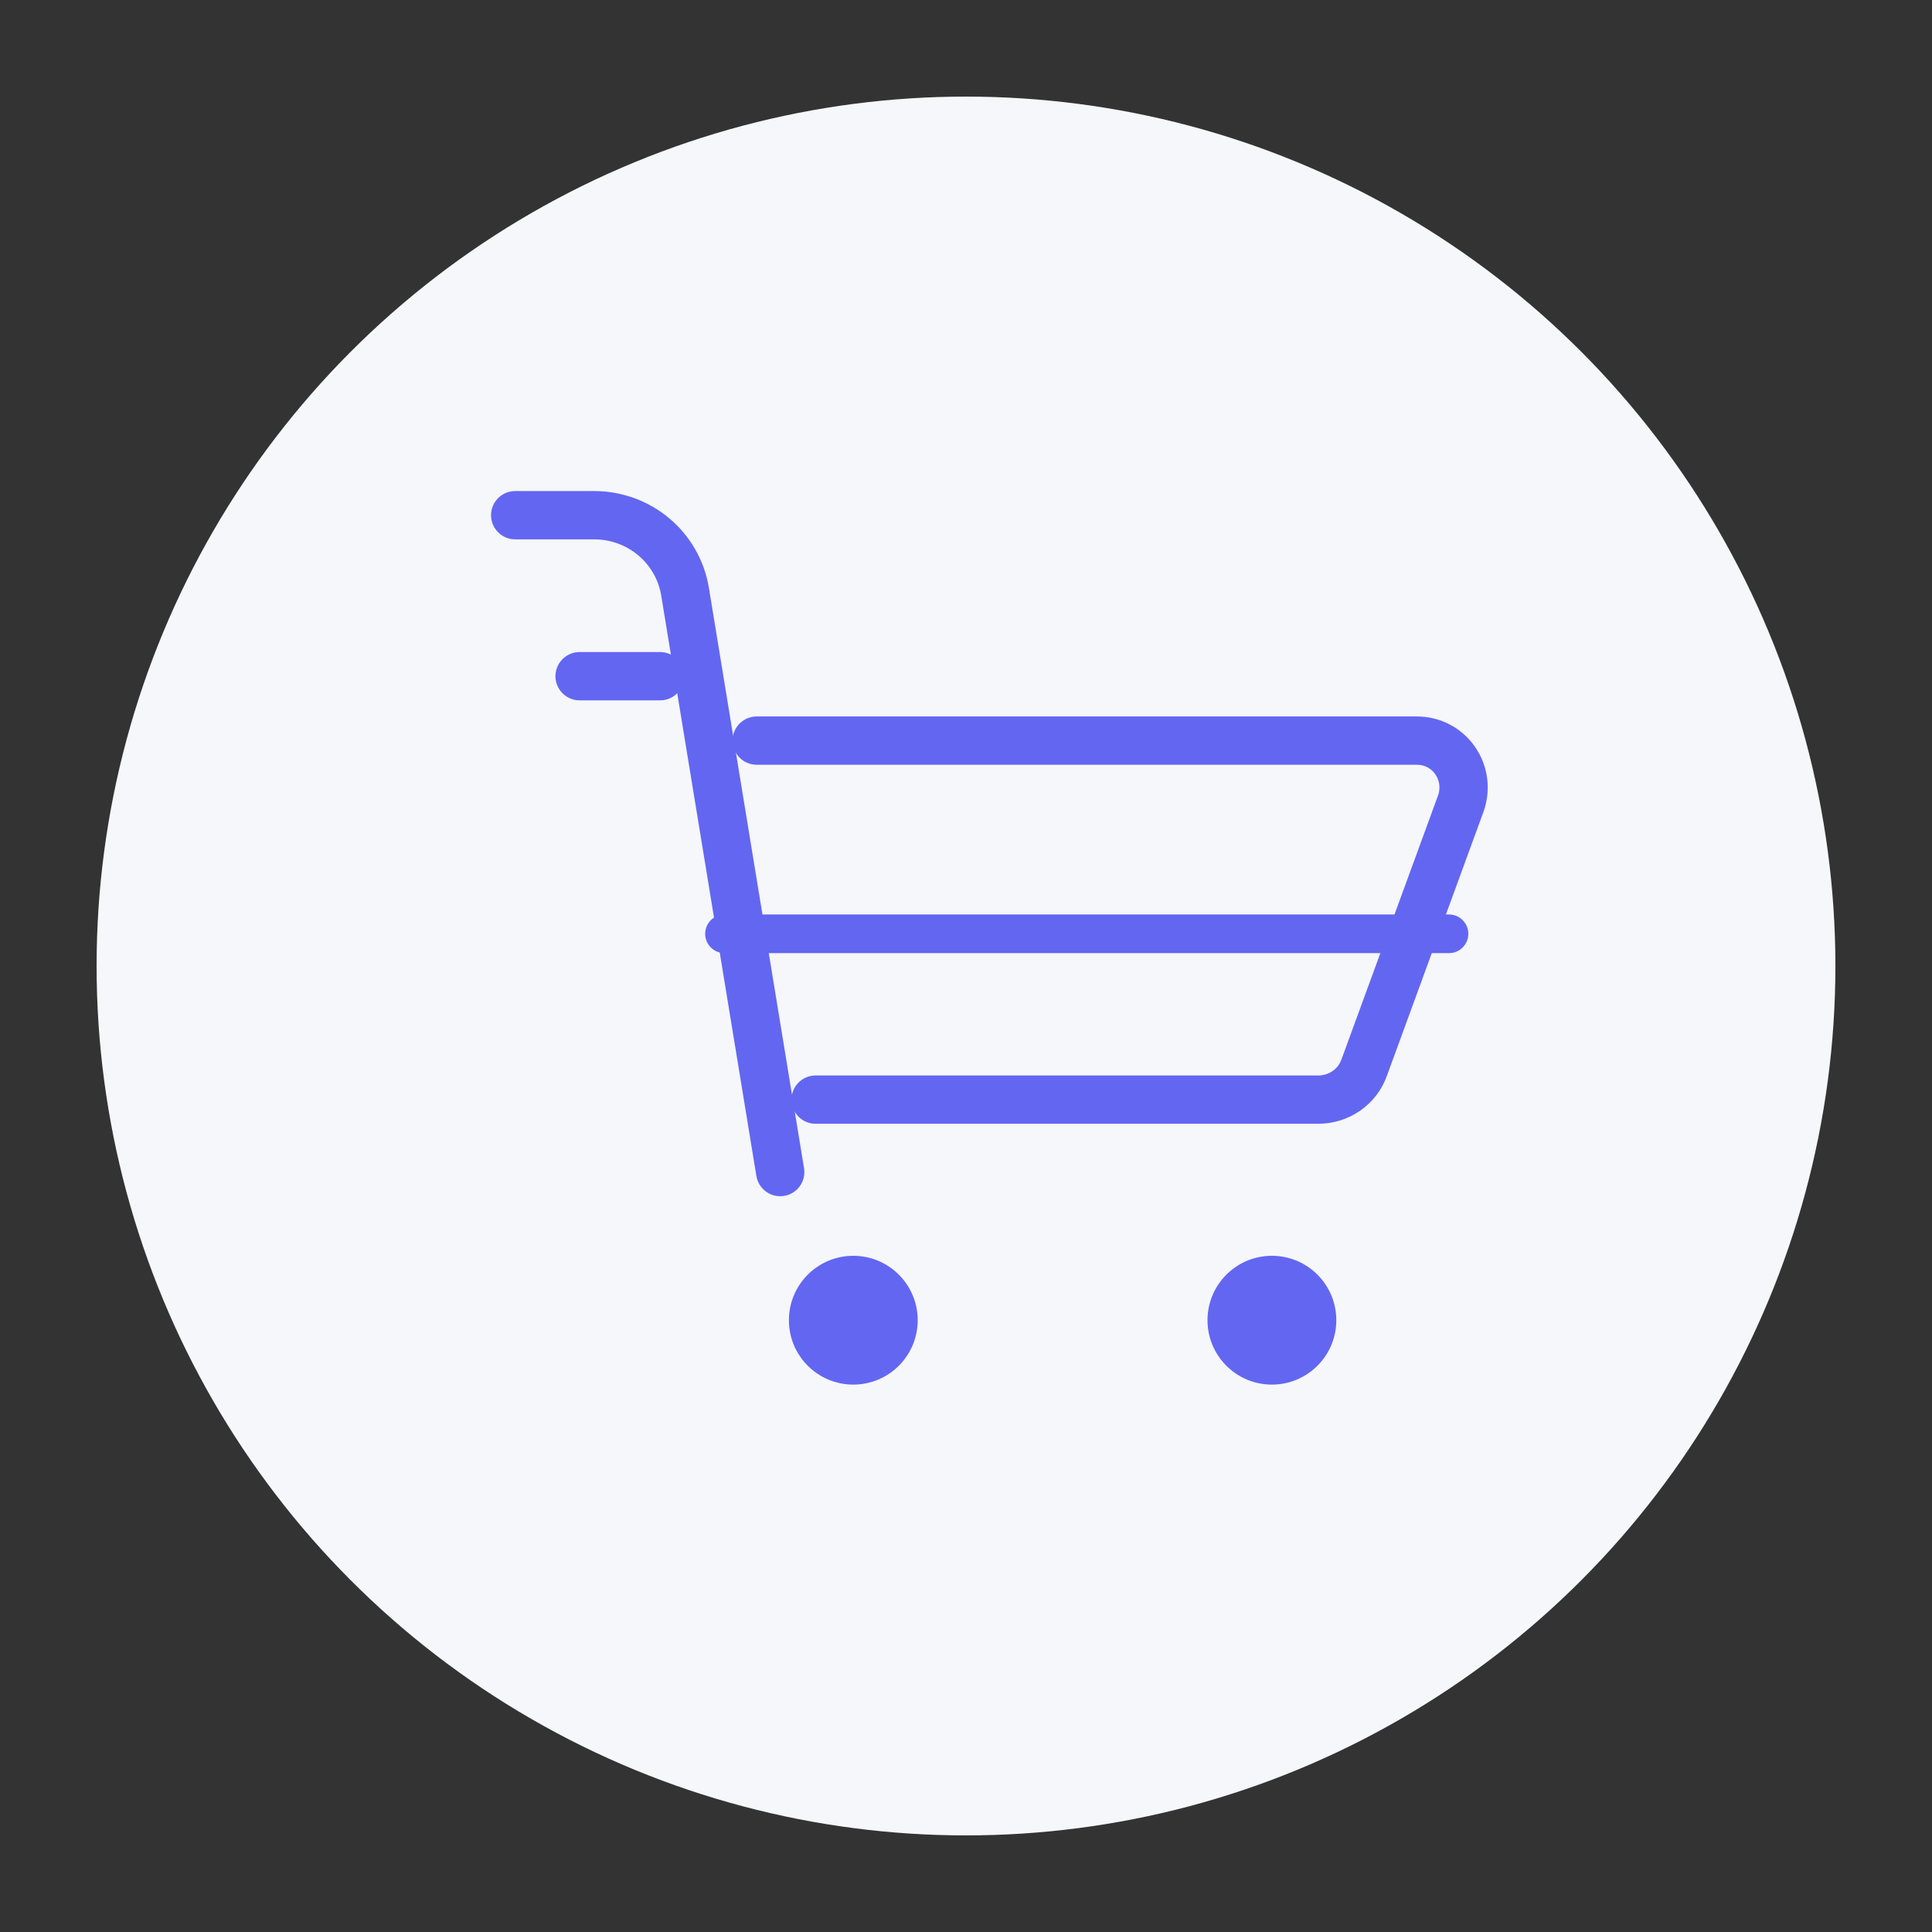 <svg xmlns="http://www.w3.org/2000/svg" width="200" height="200" viewBox="0 0 200 200" fill="none">
  <rect x="0" y="0" width="200" height="200" fill="#333333" stroke="none"/>
  <circle cx="100" cy="100" r="90" fill="#F5F7FA" />
  <path d="M53.333 53.333H61.496C66.167 53.333 70.15 56.65 70.917 61.25L80.767 121.333" stroke="#6366F1" stroke-width="5" stroke-linecap="round" stroke-linejoin="round" />
  <path d="M78.333 76.667H146.667C150.018 76.667 152.333 79.95 151.233 83.15L141.233 110.483C140.533 112.5 138.617 113.833 136.45 113.833H84.433" stroke="#6366F1" stroke-width="5" stroke-linecap="round" stroke-linejoin="round" />
  <path d="M88.333 143.333C92.015 143.333 95 140.349 95 136.667C95 132.985 92.015 130 88.333 130C84.651 130 81.667 132.985 81.667 136.667C81.667 140.349 84.651 143.333 88.333 143.333Z" fill="#6366F1" />
  <path d="M131.667 143.333C135.349 143.333 138.333 140.349 138.333 136.667C138.333 132.985 135.349 130 131.667 130C127.984 130 125 132.985 125 136.667C125 140.349 127.984 143.333 131.667 143.333Z" fill="#6366F1" />
  <path d="M75 96.667H150" stroke="#6366F1" stroke-width="4" stroke-linecap="round" stroke-linejoin="round" />
  <path d="M60 70L68.333 70" stroke="#6366F1" stroke-width="5" stroke-linecap="round" stroke-linejoin="round" />
</svg> 
